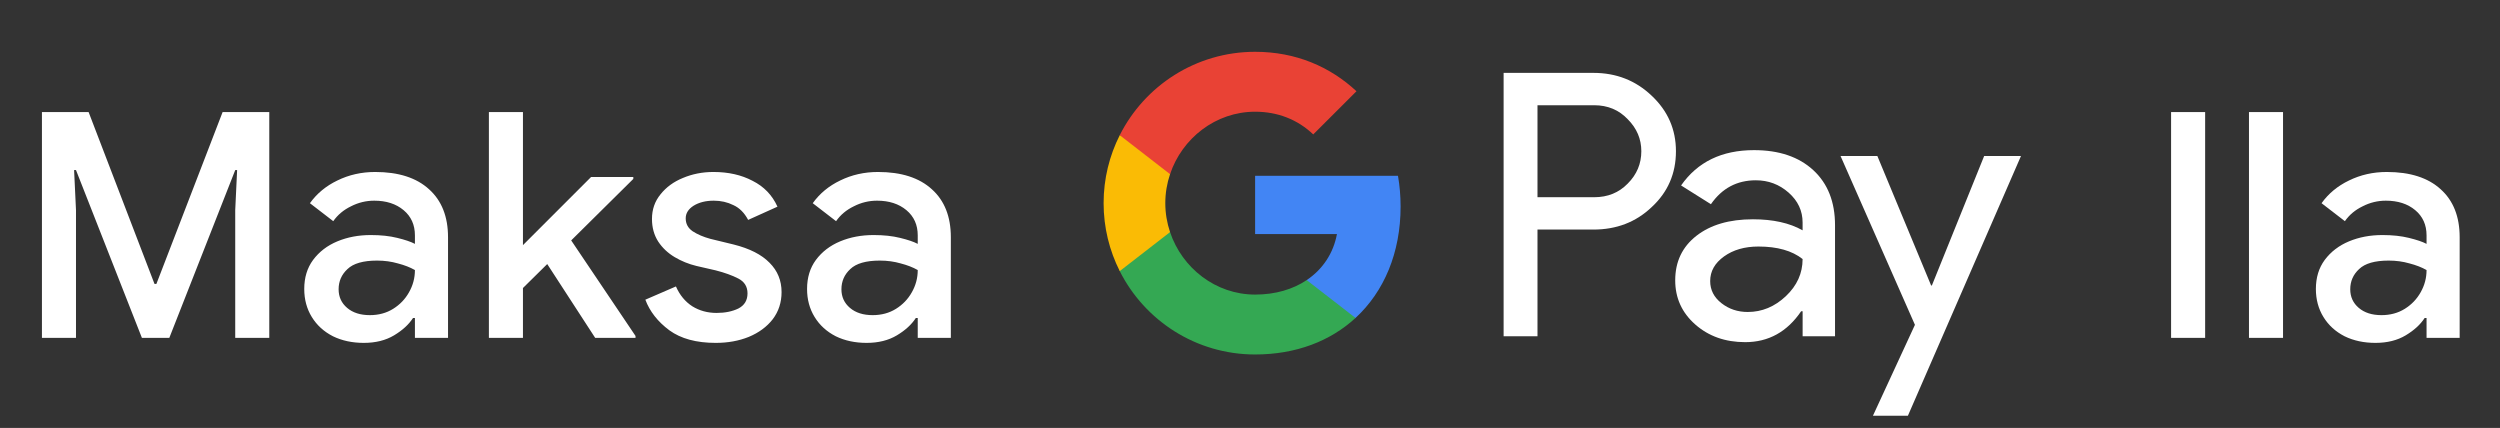 <svg width="222" height="38" viewBox="0 0 222 38" fill="none" xmlns="http://www.w3.org/2000/svg">
<rect x="0" y="0" width="222" height="38" fill="#333333" stroke="none"/>
<g id="fi_pay_with_Dark">
<path id="Left Text" d="M3.724 30V9.952H7.868L13.72 25.212H13.888L19.768 9.952H23.912V30H20.888V18.66L21.056 15.104H20.888L15.036 30H12.6L6.748 15.104H6.58L6.748 18.66V30H3.724ZM32.309 30.448C31.282 30.448 30.367 30.252 29.565 29.86C28.762 29.449 28.137 28.88 27.689 28.152C27.241 27.424 27.017 26.593 27.017 25.66C27.017 24.652 27.278 23.793 27.801 23.084C28.342 22.356 29.061 21.805 29.957 21.432C30.853 21.059 31.842 20.872 32.925 20.872C33.821 20.872 34.605 20.956 35.277 21.124C35.968 21.292 36.49 21.469 36.845 21.656V20.9C36.845 19.967 36.509 19.22 35.837 18.66C35.165 18.1 34.297 17.82 33.233 17.82C32.505 17.82 31.814 17.988 31.161 18.324C30.508 18.641 29.985 19.08 29.593 19.64L27.521 18.044C28.137 17.185 28.949 16.513 29.957 16.028C30.983 15.524 32.103 15.272 33.317 15.272C35.389 15.272 36.985 15.785 38.105 16.812C39.225 17.82 39.785 19.239 39.785 21.068V30H36.845V28.236H36.677C36.303 28.815 35.743 29.328 34.997 29.776C34.25 30.224 33.354 30.448 32.309 30.448ZM32.841 27.984C33.625 27.984 34.316 27.797 34.913 27.424C35.51 27.051 35.977 26.565 36.313 25.968C36.667 25.352 36.845 24.689 36.845 23.98C36.416 23.737 35.911 23.541 35.333 23.392C34.754 23.224 34.138 23.14 33.485 23.14C32.253 23.14 31.375 23.392 30.853 23.896C30.33 24.381 30.069 24.979 30.069 25.688C30.069 26.36 30.321 26.911 30.825 27.34C31.329 27.769 32.001 27.984 32.841 27.984ZM43.414 30V9.952H46.438V21.768L52.486 15.72H56.238V15.888L50.722 21.348L56.434 29.832V30H52.85L48.594 23.448L46.438 25.576V30H43.414ZM63.551 30.448C61.834 30.448 60.462 30.075 59.435 29.328C58.408 28.563 57.699 27.657 57.307 26.612L60.023 25.436C60.359 26.201 60.844 26.789 61.479 27.2C62.114 27.592 62.832 27.788 63.635 27.788C64.382 27.788 65.026 27.657 65.567 27.396C66.108 27.116 66.379 26.668 66.379 26.052C66.379 25.455 66.108 25.016 65.567 24.736C65.026 24.456 64.354 24.213 63.551 24.008L61.843 23.616C61.152 23.448 60.508 23.187 59.911 22.832C59.314 22.477 58.828 22.02 58.455 21.46C58.082 20.881 57.895 20.209 57.895 19.444C57.895 18.604 58.147 17.876 58.651 17.26C59.155 16.625 59.818 16.14 60.639 15.804C61.479 15.449 62.384 15.272 63.355 15.272C64.68 15.272 65.838 15.533 66.827 16.056C67.835 16.56 68.572 17.325 69.039 18.352L66.435 19.528C66.099 18.893 65.66 18.455 65.119 18.212C64.596 17.951 64.018 17.82 63.383 17.82C62.674 17.82 62.076 17.969 61.591 18.268C61.124 18.567 60.891 18.94 60.891 19.388C60.891 19.873 61.096 20.256 61.507 20.536C61.936 20.816 62.459 21.04 63.075 21.208L65.147 21.712C66.566 22.067 67.63 22.608 68.339 23.336C69.048 24.045 69.403 24.913 69.403 25.94C69.403 26.855 69.142 27.657 68.619 28.348C68.096 29.02 67.387 29.543 66.491 29.916C65.614 30.271 64.634 30.448 63.551 30.448ZM76.959 30.448C75.932 30.448 75.017 30.252 74.215 29.86C73.412 29.449 72.787 28.88 72.339 28.152C71.891 27.424 71.667 26.593 71.667 25.66C71.667 24.652 71.928 23.793 72.451 23.084C72.992 22.356 73.711 21.805 74.607 21.432C75.503 21.059 76.492 20.872 77.575 20.872C78.471 20.872 79.255 20.956 79.927 21.124C80.618 21.292 81.14 21.469 81.495 21.656V20.9C81.495 19.967 81.159 19.22 80.487 18.66C79.815 18.1 78.947 17.82 77.883 17.82C77.155 17.82 76.464 17.988 75.811 18.324C75.157 18.641 74.635 19.08 74.243 19.64L72.171 18.044C72.787 17.185 73.599 16.513 74.607 16.028C75.633 15.524 76.754 15.272 77.967 15.272C80.039 15.272 81.635 15.785 82.755 16.812C83.875 17.82 84.435 19.239 84.435 21.068V30H81.495V28.236H81.327C80.954 28.815 80.394 29.328 79.647 29.776C78.9 30.224 78.004 30.448 76.959 30.448ZM77.491 27.984C78.275 27.984 78.966 27.797 79.563 27.424C80.16 27.051 80.627 26.565 80.963 25.968C81.317 25.352 81.495 24.689 81.495 23.98C81.066 23.737 80.561 23.541 79.983 23.392C79.404 23.224 78.788 23.14 78.135 23.14C76.903 23.14 76.025 23.392 75.503 23.896C74.98 24.381 74.719 24.979 74.719 25.688C74.719 26.36 74.971 26.911 75.475 27.34C75.979 27.769 76.651 27.984 77.491 27.984Z" fill="white"/>
<g id="GPay Logo (Dark)">
<g id="GPay">
<g id="Pay">
<path id="Fill 1" fill-rule="evenodd" clip-rule="evenodd" d="M136.529 9.347V17.513H141.565C142.765 17.513 143.757 17.11 144.541 16.303C145.347 15.499 145.75 14.539 145.75 13.429C145.75 12.341 145.347 11.392 144.541 10.586C143.757 9.759 142.765 9.345 141.565 9.345H136.529V9.347ZM136.529 20.387V29.86H133.521V6.472H141.499C143.527 6.472 145.248 7.148 146.666 8.497C148.105 9.847 148.824 11.491 148.824 13.429C148.824 15.411 148.105 17.067 146.666 18.394C145.27 19.723 143.547 20.385 141.499 20.385H136.529V20.387Z" fill="white"/>
<path id="Fill 3" fill-rule="evenodd" clip-rule="evenodd" d="M151.864 24.96C151.864 25.744 152.197 26.398 152.862 26.92C153.527 27.443 154.306 27.704 155.2 27.704C156.465 27.704 157.591 27.235 158.584 26.3C159.576 25.363 160.071 24.264 160.071 23.002C159.133 22.261 157.825 21.892 156.147 21.892C154.925 21.892 153.907 22.187 153.09 22.774C152.273 23.362 151.864 24.089 151.864 24.96ZM155.756 13.332C157.98 13.332 159.735 13.925 161.022 15.112C162.308 16.299 162.95 17.927 162.95 19.995V29.86H160.073V27.639H159.942C158.699 29.468 157.042 30.383 154.972 30.383C153.206 30.383 151.728 29.86 150.541 28.815C149.353 27.769 148.759 26.463 148.759 24.895C148.759 23.239 149.385 21.923 150.638 20.943C151.892 19.963 153.565 19.473 155.658 19.473C157.444 19.473 158.916 19.799 160.071 20.453V19.766C160.071 18.72 159.656 17.834 158.829 17.104C157.999 16.374 157.031 16.01 155.919 16.01C154.239 16.01 152.911 16.718 151.93 18.134L149.28 16.468C150.741 14.377 152.899 13.332 155.756 13.332Z" fill="white"/>
<path id="Fill 5" fill-rule="evenodd" clip-rule="evenodd" d="M179.463 13.854L169.423 36.915H166.318L170.046 28.846L163.44 13.854H166.71L171.484 25.352H171.55L176.193 13.854H179.463Z" fill="white"/>
</g>
<g id="G">
<path id="Fill 8" fill-rule="evenodd" clip-rule="evenodd" d="M124.373 18.345C124.373 17.399 124.293 16.486 124.141 15.613H111.454V20.788H118.72C118.408 22.476 117.465 23.911 116.033 24.872V28.234H120.37C122.91 25.893 124.373 22.435 124.373 18.345Z" fill="#4285F4"/>
<path id="Fill 10" fill-rule="evenodd" clip-rule="evenodd" d="M111.454 31.478C115.084 31.478 118.141 30.287 120.37 28.234L116.033 24.872C114.826 25.684 113.272 26.159 111.454 26.159C107.944 26.159 104.966 23.796 103.901 20.611H99.433V24.074C101.647 28.464 106.197 31.478 111.454 31.478Z" fill="#34A853"/>
<path id="Fill 12" fill-rule="evenodd" clip-rule="evenodd" d="M103.901 20.611C103.628 19.799 103.479 18.933 103.479 18.039C103.479 17.145 103.628 16.279 103.901 15.467V12.005H99.433C98.518 13.819 98 15.868 98 18.039C98 20.21 98.518 22.259 99.433 24.074L103.901 20.611Z" fill="#FABB05"/>
<path id="Fill 14" fill-rule="evenodd" clip-rule="evenodd" d="M111.454 9.92C113.436 9.92 115.213 10.601 116.615 11.935V11.937L120.455 8.102C118.123 5.933 115.082 4.6 111.454 4.6C106.197 4.6 101.647 7.614 99.433 12.005L103.901 15.467C104.966 12.283 107.944 9.92 111.454 9.92Z" fill="#E94235"/>
</g>
</g>
</g>
<path id="Right Text" d="M192.792 30V9.952H195.816V30H192.792ZM199.709 30V9.952H202.733V30H199.709ZM210.942 30.448C209.915 30.448 209 30.252 208.198 29.86C207.395 29.449 206.77 28.88 206.322 28.152C205.874 27.424 205.65 26.593 205.65 25.66C205.65 24.652 205.911 23.793 206.434 23.084C206.975 22.356 207.694 21.805 208.59 21.432C209.486 21.059 210.475 20.872 211.558 20.872C212.454 20.872 213.238 20.956 213.91 21.124C214.6 21.292 215.123 21.469 215.478 21.656V20.9C215.478 19.967 215.142 19.22 214.47 18.66C213.798 18.1 212.93 17.82 211.866 17.82C211.138 17.82 210.447 17.988 209.794 18.324C209.14 18.641 208.618 19.08 208.226 19.64L206.154 18.044C206.77 17.185 207.582 16.513 208.59 16.028C209.616 15.524 210.736 15.272 211.95 15.272C214.022 15.272 215.618 15.785 216.738 16.812C217.858 17.82 218.418 19.239 218.418 21.068V30H215.478V28.236H215.31C214.936 28.815 214.376 29.328 213.63 29.776C212.883 30.224 211.987 30.448 210.942 30.448ZM211.474 27.984C212.258 27.984 212.948 27.797 213.546 27.424C214.143 27.051 214.61 26.565 214.946 25.968C215.3 25.352 215.478 24.689 215.478 23.98C215.048 23.737 214.544 23.541 213.966 23.392C213.387 23.224 212.771 23.14 212.118 23.14C210.886 23.14 210.008 23.392 209.486 23.896C208.963 24.381 208.702 24.979 208.702 25.688C208.702 26.36 208.954 26.911 209.458 27.34C209.962 27.769 210.634 27.984 211.474 27.984Z" fill="white"/>
</g>
</svg>
